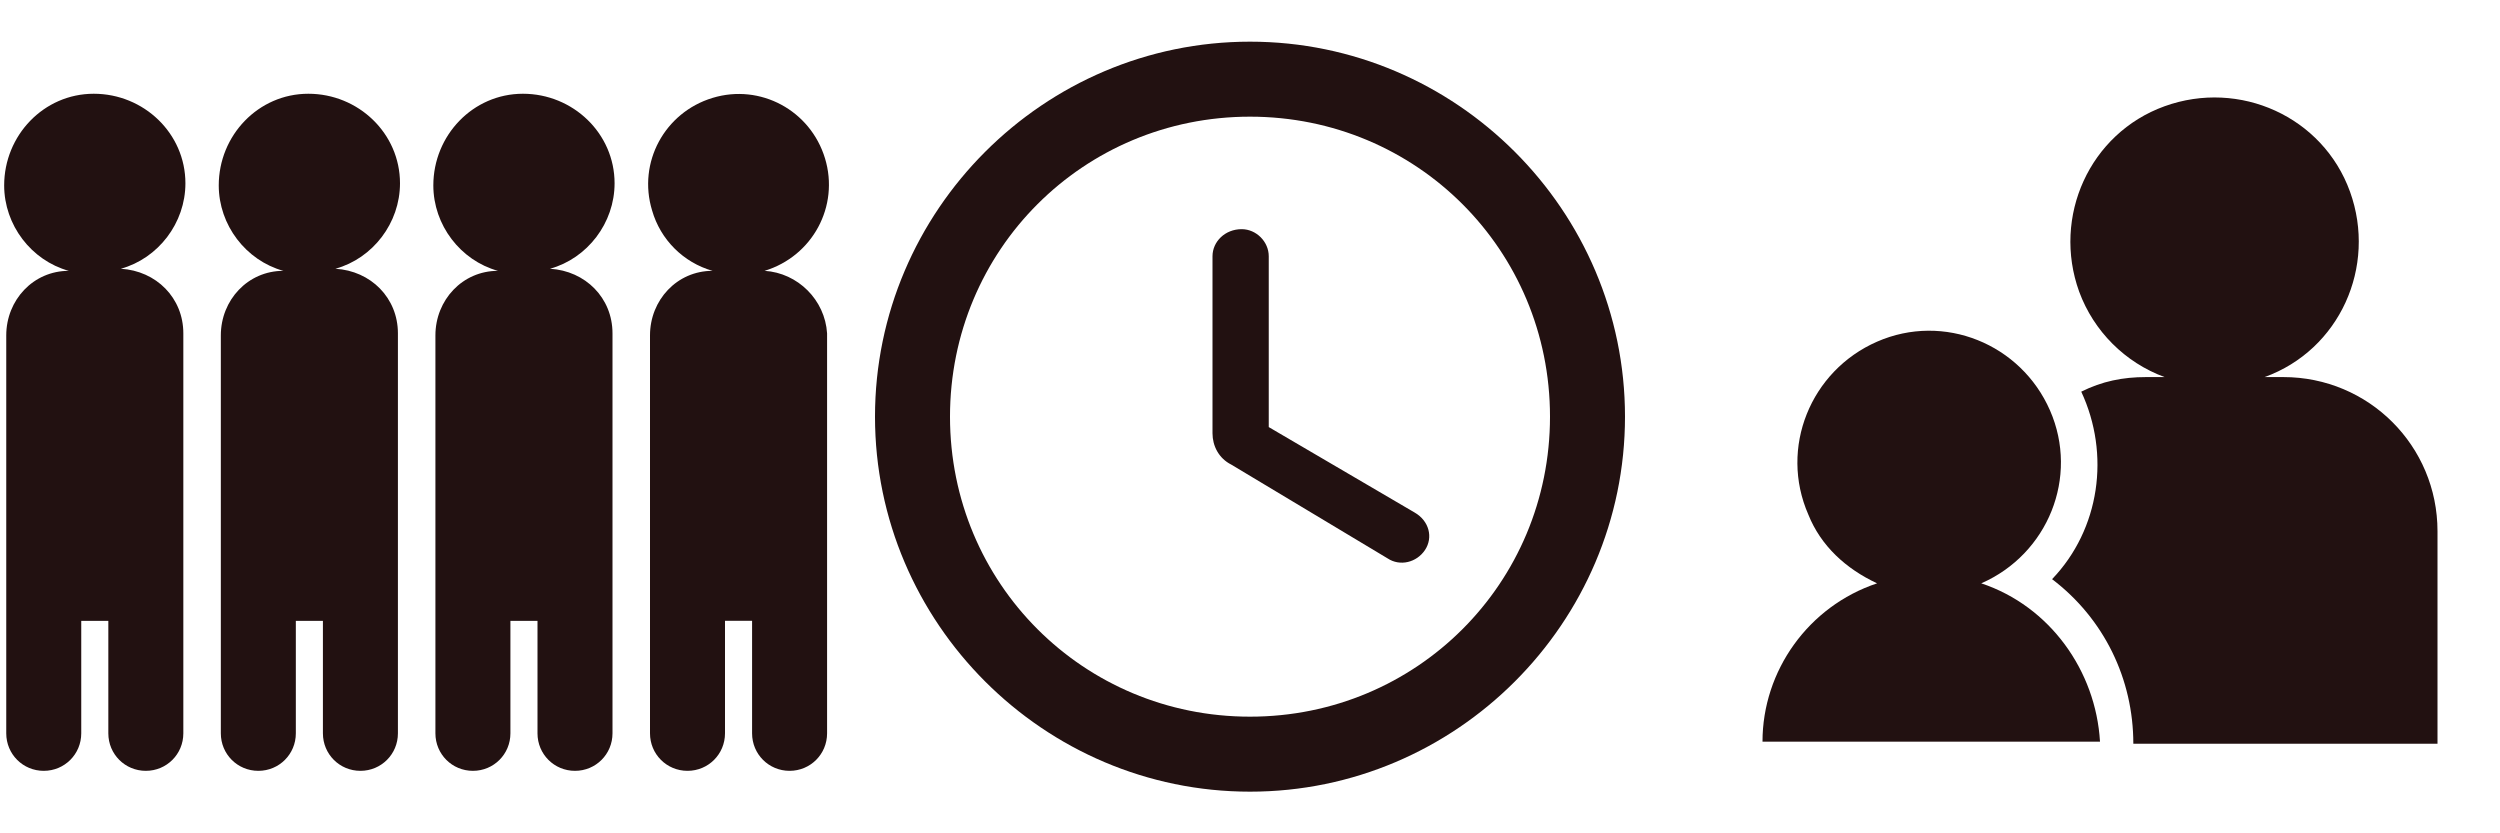 <svg enable-background="new 0 0 120 40" viewBox="0 0 120 40" xmlns="http://www.w3.org/2000/svg"><g fill="#211"><path d="m60 2c-9.9 0-18 8.1-18 18s8.1 18 18 18 18-8.1 18-18-8.1-18-18-18zm0 32.4c-8 0-14.4-6.4-14.4-14.4s6.4-14.4 14.4-14.4 14.4 6.4 14.4 14.4-6.4 14.4-14.4 14.4zm-.4-23.4c-.8 0-1.4.6-1.4 1.3v8.5c0 .6.3 1.2.9 1.5l7.5 4.5c.6.4 1.4.2 1.8-.4s.2-1.4-.5-1.8l-7-4.1v-8.2c0-.7-.6-1.3-1.3-1.3z"/><path d="m109.6 18.1h-.9c3.6-1.3 5.4-5.3 4.1-8.9s-5.3-5.4-8.9-4.1-5.4 5.3-4.1 8.9c.7 1.9 2.2 3.4 4.1 4.1h-.9c-1.1 0-2.1.2-3.1.7 1.4 3 .9 6.6-1.4 9 2.5 1.9 3.9 4.8 3.9 7.9h14.6v-10.2c0-4.1-3.3-7.4-7.4-7.4z"/><path d="m95.1 28c3.2-1.4 4.7-5.1 3.3-8.3s-5.1-4.7-8.3-3.3-4.7 5.1-3.3 8.3c.6 1.5 1.8 2.6 3.3 3.3-3.3 1.1-5.5 4.2-5.5 7.6h16.2c-.2-3.4-2.4-6.5-5.7-7.6z"/><path d="m8.9 8.8c0-2.4-2-4.3-4.4-4.3s-4.3 2-4.3 4.4c0 1.9 1.3 3.6 3.1 4.1-1.7 0-3 1.4-3 3.1v19.1c0 1 .8 1.8 1.8 1.8s1.8-.8 1.8-1.8v-5.4h1.3v5.4c0 1 .8 1.8 1.8 1.8s1.8-.8 1.8-1.8v-19.2c0-1.7-1.3-3-3-3.1 1.8-.5 3.1-2.2 3.1-4.1z"/><path d="m19.2 8.8c0-2.4-2-4.3-4.4-4.3s-4.3 2-4.3 4.4c0 1.9 1.3 3.6 3.1 4.1-1.7 0-3 1.4-3 3.1v19.1c0 1 .8 1.8 1.8 1.8s1.8-.8 1.8-1.8v-5.4h1.3v5.4c0 1 .8 1.8 1.8 1.8s1.8-.8 1.8-1.8v-19.2c0-1.7-1.3-3-3-3.1 1.8-.5 3.1-2.2 3.1-4.1z"/><path d="m29.5 8.8c0-2.4-2-4.3-4.4-4.3s-4.3 2-4.3 4.4c0 1.9 1.3 3.6 3.1 4.1-1.7 0-3 1.4-3 3.1v19.1c0 1 .8 1.8 1.8 1.8s1.8-.8 1.8-1.8v-5.4h1.3v5.4c0 1 .8 1.8 1.8 1.8s1.8-.8 1.8-1.8v-19.2c0-1.7-1.3-3-3-3.1 1.8-.5 3.1-2.2 3.1-4.1z"/><path d="m36.7 13c2.3-.7 3.6-3.1 2.9-5.4s-3.1-3.6-5.4-2.9-3.6 3.1-2.9 5.4c.4 1.4 1.5 2.5 2.9 2.9-1.7 0-3 1.4-3 3.1v19.1c0 1 .8 1.8 1.8 1.8s1.8-.8 1.8-1.8v-5.4h1.3v5.4c0 1 .8 1.8 1.8 1.8s1.8-.8 1.8-1.8v-19.2c-.1-1.6-1.4-2.9-3-3z"/></g></svg>